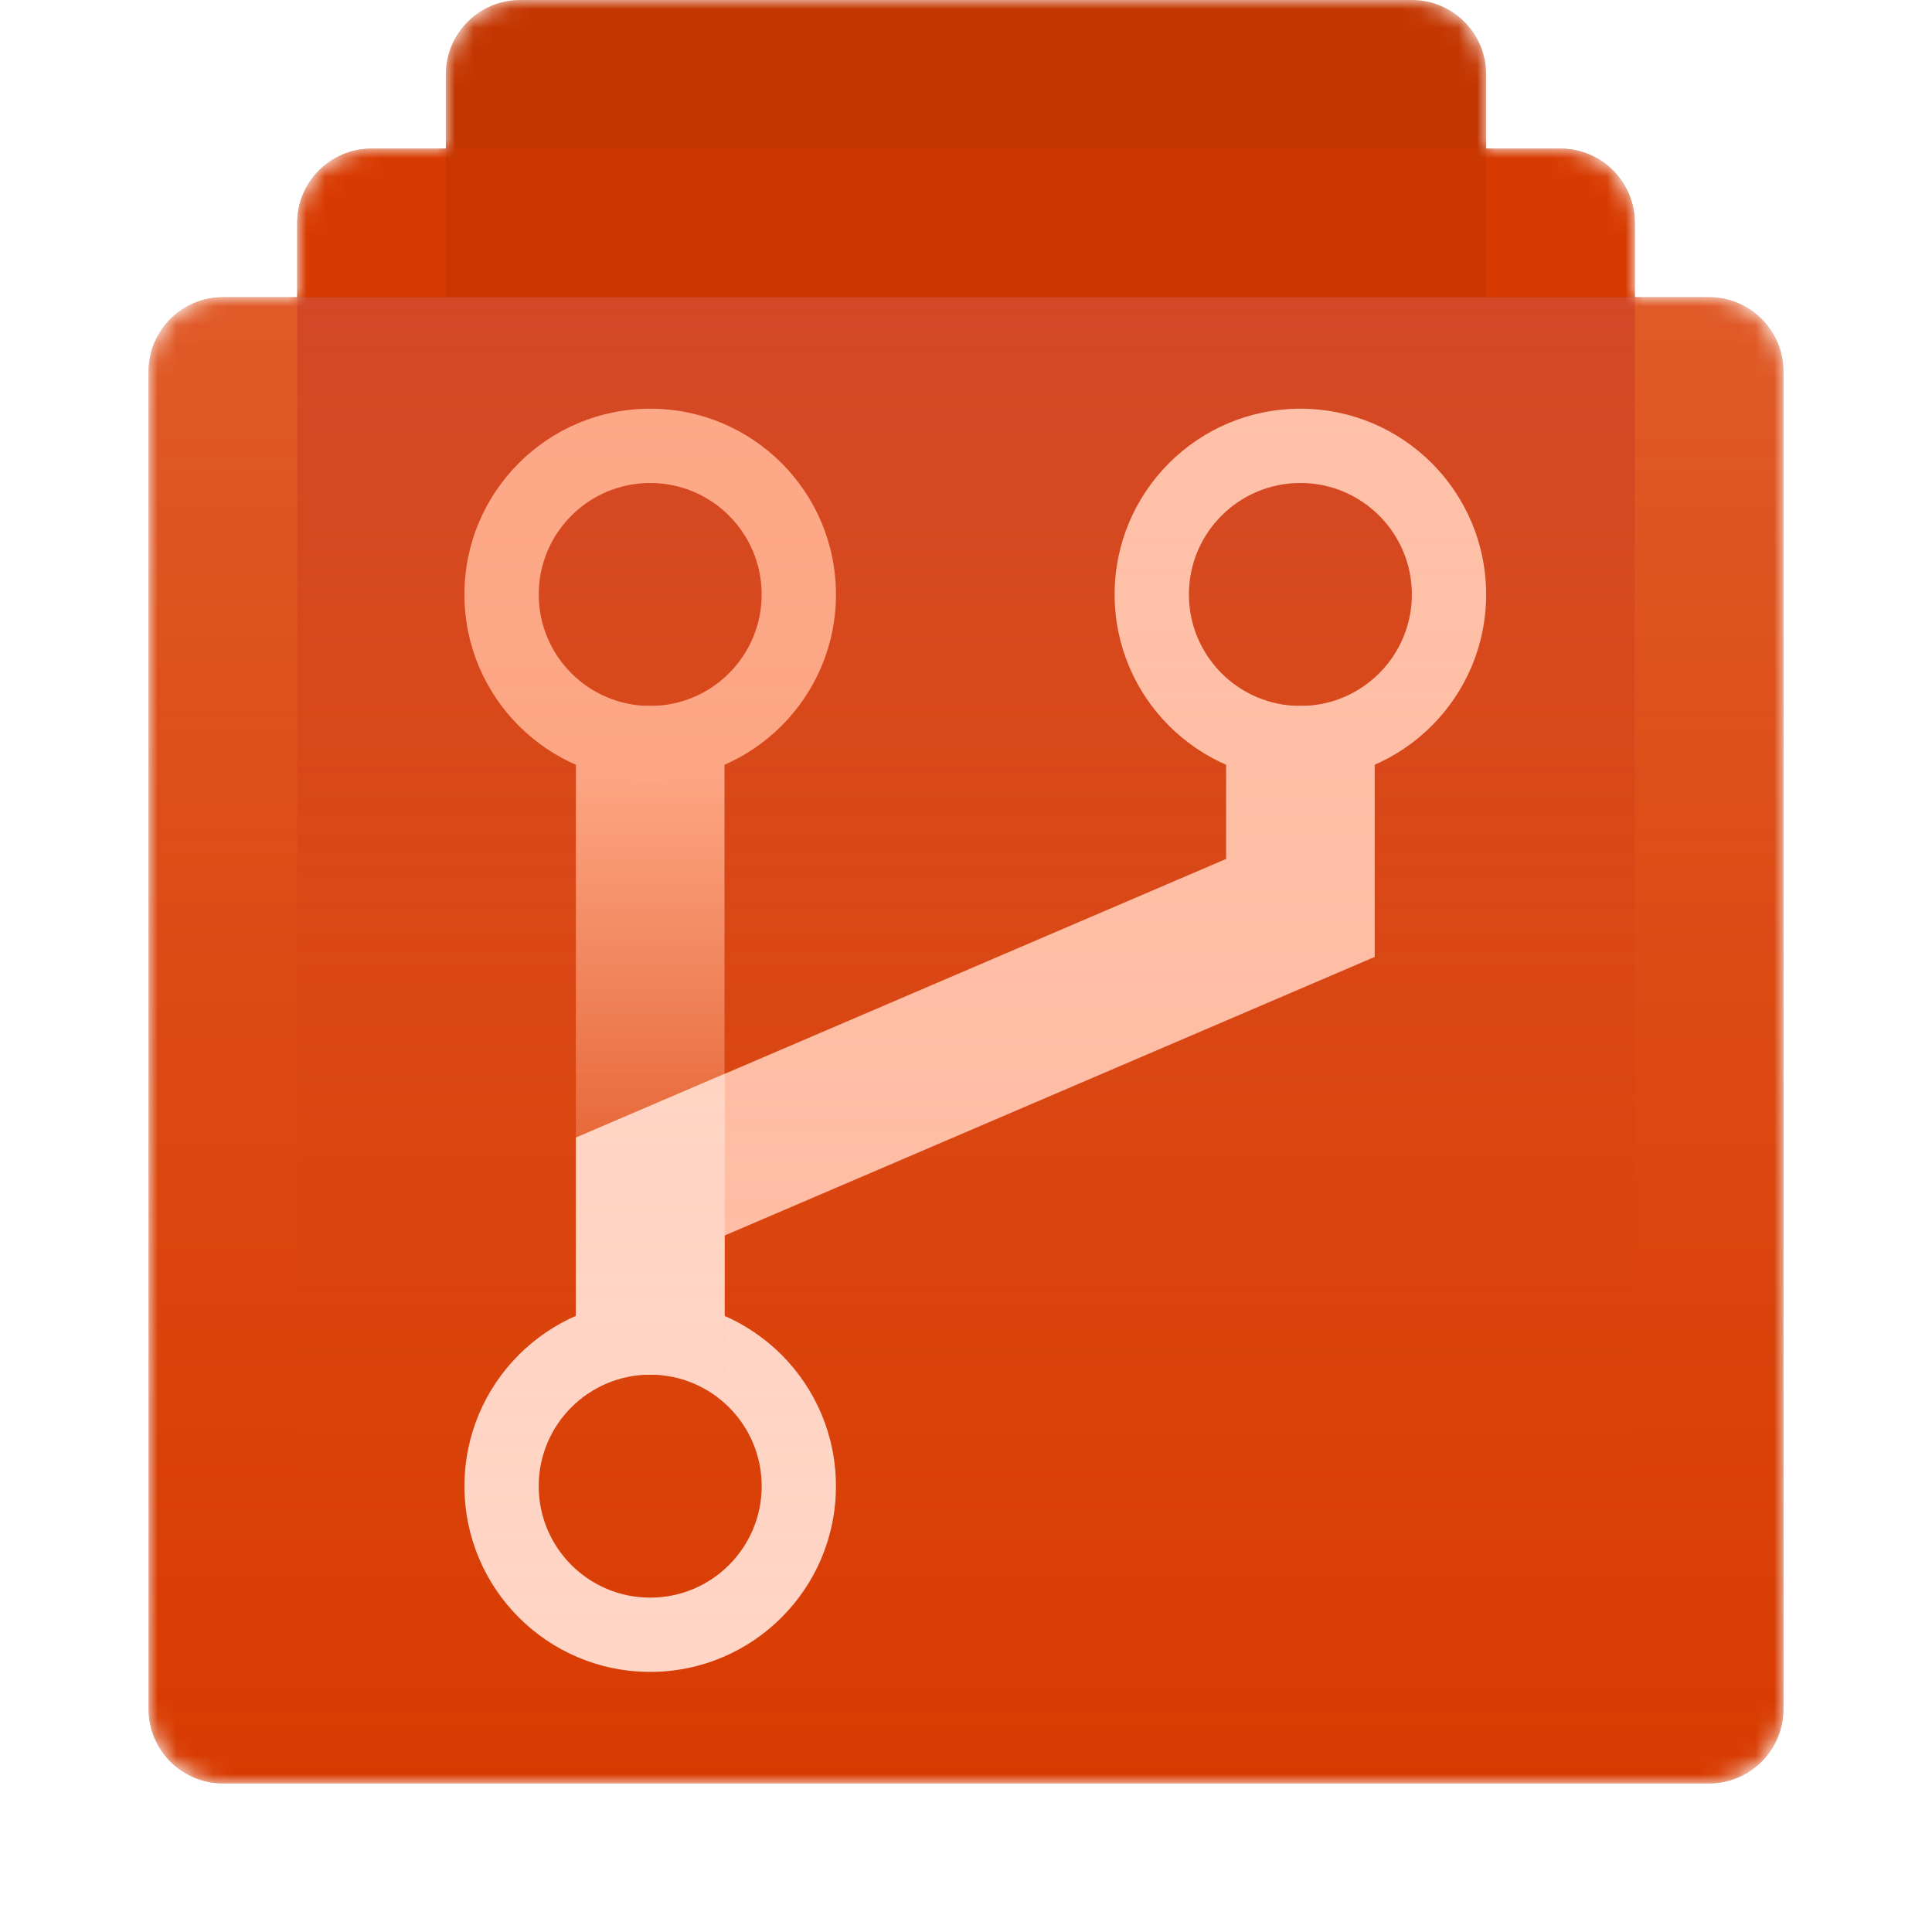 <?xml version="1.0" encoding="UTF-8" standalone="no"?>
<svg
   xmlns:dc="http://purl.org/dc/elements/1.1/"
   xmlns:cc="http://creativecommons.org/ns#"
   xmlns:rdf="http://www.w3.org/1999/02/22-rdf-syntax-ns#"
   xmlns:svg="http://www.w3.org/2000/svg"
   xmlns="http://www.w3.org/2000/svg"
   xmlns:sodipodi="http://sodipodi.sourceforge.net/DTD/sodipodi-0.dtd"
   xmlns:inkscape="http://www.inkscape.org/namespaces/inkscape"
   version="1.1"
   width="104"
   height="104"
   viewBox="0 0 104 104"
   overflow="hidden"
   id="svg68"
   sodipodi:docname="Azure Repos_COLOR.svg"
   style="overflow:hidden;fill:none"
   inkscape:version="0.92.2 (5c3e80d, 2017-08-06)">
  <sodipodi:namedview
     pagecolor="#ffffff"
     bordercolor="#666666"
     borderopacity="1"
     objecttolerance="10"
     gridtolerance="10"
     guidetolerance="10"
     inkscape:pageopacity="0"
     inkscape:pageshadow="2"
     inkscape:window-width="640"
     inkscape:window-height="480"
     id="namedview70"
     showgrid="false"
     inkscape:zoom="2.4583333"
     inkscape:cx="52"
     inkscape:cy="56"
     inkscape:window-x="0"
     inkscape:window-y="0"
     inkscape:window-maximized="0"
     inkscape:current-layer="svg68" />
  <defs
     id="defs38">
    <filter
       id="filter0_f"
       x="4"
       y="0"
       width="88"
       height="94"
       filterUnits="userSpaceOnUse"
       primitiveUnits="userSpaceOnUse"
       style="color-interpolation-filters:sRGB">
      <feFlood
         flood-opacity="0"
         result="BackgroundImageFix"
         id="feFlood2" />
      <feBlend
         in="SourceGraphic"
         in2="BackgroundImageFix"
         result="shape"
         mode="normal"
         id="feBlend4" />
      <feGaussianBlur
         result="effect1_foregroundBlur"
         stdDeviation="4 4"
         id="feGaussianBlur6" />
    </filter>
    <filter
       id="filter1_f"
       x="-4"
       y="8"
       width="104"
       height="96"
       filterUnits="userSpaceOnUse"
       primitiveUnits="userSpaceOnUse"
       style="color-interpolation-filters:sRGB">
      <feFlood
         flood-opacity="0"
         result="BackgroundImageFix"
         id="feFlood9" />
      <feBlend
         in="SourceGraphic"
         in2="BackgroundImageFix"
         result="shape"
         mode="normal"
         id="feBlend11" />
      <feGaussianBlur
         result="effect1_foregroundBlur"
         stdDeviation="4 4"
         id="feGaussianBlur13" />
    </filter>
    <filter
       id="filter2_f"
       x="13"
       y="14"
       width="71"
       height="84"
       filterUnits="userSpaceOnUse"
       primitiveUnits="userSpaceOnUse"
       style="color-interpolation-filters:sRGB">
      <feFlood
         flood-opacity="0"
         result="BackgroundImageFix"
         id="feFlood16" />
      <feBlend
         in="SourceGraphic"
         in2="BackgroundImageFix"
         result="shape"
         mode="normal"
         id="feBlend18" />
      <feGaussianBlur
         result="effect1_foregroundBlur"
         stdDeviation="4 4"
         id="feGaussianBlur20" />
    </filter>
    <linearGradient
       x2="1"
       gradientUnits="userSpaceOnUse"
       id="paint0_linear"
       gradientTransform="matrix(0,64,-65.829,0,68.914,0)">
      <stop
         offset="0"
         stop-color="#C82400"
         id="stop23" />
      <stop
         offset="1"
         stop-color="#D83B01"
         stop-opacity="0"
         id="stop25" />
    </linearGradient>
    <linearGradient
       x2="1"
       gradientUnits="userSpaceOnUse"
       id="paint1_linear"
       gradientTransform="matrix(0,31.5,-7.522,0,7.761,3.5)">
      <stop
         offset="0"
         stop-color="#FC9F7C"
         id="stop28" />
      <stop
         offset="1"
         stop-color="#D83B01"
         id="stop30" />
    </linearGradient>
    <linearGradient
       x2="1"
       gradientUnits="userSpaceOnUse"
       id="paint2_linear"
       gradientTransform="matrix(80,0,0,74.167,5.58874e-8,6.417)">
      <stop
         offset="0"
         stop-color="#FFD7C1"
         id="stop33" />
      <stop
         offset="1"
         stop-color="#FFC29F"
         stop-opacity="0"
         id="stop35" />
    </linearGradient>
  </defs>
  <g
     id="DevOpsIconRepos96"
     transform="translate(4)">
    <mask
       maskUnits="userSpaceOnUse"
       x="4"
       y="0"
       width="88"
       height="96"
       id="mask0">
      <path
         d="m 68,0 c 2.209,0 4,1.791 4,4 v 4 h 4 c 2.209,0 4,1.791 4,4 v 4 h 4 c 2.209,0 4,1.791 4,4 v 72 c 0,2.209 -1.791,4 -4,4 H 4 C 1.791,96 0,94.209 0,92 V 20 C 0,17.791 1.791,16 4,16 H 8 V 12 C 8,9.791 9.791,8 12,8 h 4 V 4 c 0,-2.209 1.791,-4 4,-4 z"
         id="Union"
         transform="translate(4)"
         inkscape:connector-curvature="0"
         style="fill:#ffffff" />
    </mask>
    <g
       mask="url(#mask0)"
       id="g65">
      <path
         d="M 0,4 C 0,1.791 1.791,0 4,0 H 32.931 39.5 75 c 2.209,0 4,1.791 4,4 v 48 c 0,2.209 -1.791,4 -4,4 H 4 C 1.791,56 0,54.209 0,52 Z"
         id="Rectangle"
         transform="rotate(90,38,38)"
         inkscape:connector-curvature="0"
         style="fill:#c43601" />
      <g
         id="Rectangle_2"
         style="opacity:0.75;filter:url(#filter0_f)">
        <path
           d="M 0,4 C 0,1.791 1.791,0 4,0 H 32.514 39 74 c 2.209,0 4,1.791 4,4 v 64 c 0,2.209 -1.791,4 -4,4 H 4 C 1.791,72 0,70.209 0,68 Z"
           transform="rotate(90,38,46)"
           id="path43"
           inkscape:connector-curvature="0"
           style="fill:#5f1400" />
      </g>
      <path
         d="M 0,4 C 0,1.791 1.791,0 4,0 H 32.514 39 74 c 2.209,0 4,1.791 4,4 v 64 c 0,2.209 -1.791,4 -4,4 H 4 C 1.791,72 0,70.209 0,68 Z"
         id="Rectangle_3"
         transform="rotate(90,38,46)"
         inkscape:connector-curvature="0"
         style="fill:#d83b01" />
      <rect
         x="0"
         y="0"
         width="56"
         height="8"
         id="Rectangle 2"
         transform="translate(20,8)"
         style="fill:#ca3701" />
      <g
         id="Rectangle_4"
         style="opacity:0.6;filter:url(#filter1_f)">
        <path
           d="M 0,4 C 0,1.791 1.791,0 4,0 H 33.348 40 76 c 2.209,0 4,1.791 4,4 v 80 c 0,2.209 -1.791,4 -4,4 H 4 C 1.791,88 0,86.209 0,84 Z"
           transform="rotate(90,38,54)"
           id="path48"
           inkscape:connector-curvature="0"
           style="fill:#7c1a00" />
      </g>
      <path
         d="M 0,4 C 0,1.791 1.791,0 4,0 H 33.348 40 76 c 2.209,0 4,1.791 4,4 v 80 c 0,2.209 -1.791,4 -4,4 H 4 C 1.791,88 0,86.209 0,84 Z"
         id="Rectangle_5"
         transform="rotate(90,38,54)"
         inkscape:connector-curvature="0"
         style="fill:#d83b01" />
      <path
         d="M 72,0 H 0 v 66 c 0,2.209 1.592,4 3.556,4 H 68.444 C 70.408,70 72,68.209 72,66 Z"
         id="Intersect"
         transform="translate(12,16)"
         inkscape:connector-curvature="0"
         style="fill:url(#paint0_linear)" />
      <g
         id="Group 2">
        <path
           d="M 8,0 V 36 H 0 V 0 Z"
           id="Vector (Stroke)"
           transform="translate(27,38)"
           inkscape:connector-curvature="0"
           style="clip-rule:evenodd;fill:url(#paint1_linear);fill-rule:evenodd" />
        <path
           d="M 20,10 C 20,15.523 15.523,20 10,20 4.477,20 0,15.523 0,10 0,4.477 4.477,0 10,0 15.523,0 20,4.477 20,10 Z m -10,6 c 3.314,0 6,-2.687 6,-6 0,-3.313 -2.686,-6 -6,-6 -3.314,0 -6,2.687 -6,6 0,3.313 2.686,6 6,6 z"
           id="Subtract"
           transform="translate(21,22)"
           inkscape:connector-curvature="0"
           style="clip-rule:evenodd;fill:#fc9f7c;fill-rule:evenodd" />
      </g>
      <g
         id="Union_2"
         style="filter:url(#filter2_f)">
        <path
           d="M 49,19.168 C 52.532,17.625 55,14.101 55,10 55,4.477 50.523,0 45,0 39.477,0 35,4.477 35,10 c 0,4.101 2.468,7.625 6,9.168 v 5.069 l -35,15 V 48.832 C 2.468,50.375 0,53.899 0,58 c 0,5.523 4.477,10 10,10 5.523,0 10,-4.477 10,-10 0,-4.101 -2.468,-7.625 -6,-9.168 v -4.319 l 35,-15 z M 45,16 c 3.314,0 6,-2.687 6,-6 0,-3.313 -2.686,-6 -6,-6 -3.314,0 -6,2.687 -6,6 0,3.313 2.686,6 6,6 z M 4,58 c 0,-3.313 2.686,-6 6,-6 3.314,0 6,2.687 6,6 0,3.313 -2.686,6 -6,6 -3.314,0 -6,-2.687 -6,-6 z"
           transform="translate(21,22)"
           id="path56"
           inkscape:connector-curvature="0"
           style="clip-rule:evenodd;fill:#bf2200;fill-rule:evenodd" />
      </g>
      <g
         id="Group">
        <path
           d="M 20,10 C 20,15.523 15.523,20 10,20 4.477,20 0,15.523 0,10 0,4.477 4.477,0 10,0 15.523,0 20,4.477 20,10 Z m -10,6 c 3.314,0 6,-2.687 6,-6 0,-3.313 -2.686,-6 -6,-6 -3.314,0 -6,2.687 -6,6 0,3.313 2.686,6 6,6 z"
           id="Subtract_2"
           transform="translate(21,70)"
           inkscape:connector-curvature="0"
           style="clip-rule:evenodd;fill:#ffd5c6;fill-rule:evenodd" />
        <path
           d="m 43,0 v 13.513 l -35,15 V 36 H 0 V 23.237 L 35,8.237 V 0 Z"
           id="Vector (Stroke)_2"
           transform="translate(27,38)"
           inkscape:connector-curvature="0"
           style="clip-rule:evenodd;fill:#febca3;fill-rule:evenodd" />
        <path
           d="M 0.009,3.434 0,16.2 H 8 L 8.016,0 Z"
           id="Intersect_2"
           transform="translate(27,57.8)"
           inkscape:connector-curvature="0"
           style="fill:#ffd5c6" />
        <path
           d="M 20,10 C 20,15.523 15.523,20 10,20 4.477,20 0,15.523 0,10 0,4.477 4.477,0 10,0 15.523,0 20,4.477 20,10 Z m -10,6 c 3.314,0 6,-2.687 6,-6 0,-3.313 -2.686,-6 -6,-6 -3.314,0 -6,2.687 -6,6 0,3.313 2.686,6 6,6 z"
           id="Subtract_3"
           transform="translate(56,22)"
           inkscape:connector-curvature="0"
           style="clip-rule:evenodd;fill:#febca3;fill-rule:evenodd" />
      </g>
      <path
         d="m 0,84 c 0,2.209 1.791,4 4,4 h 72 c 2.209,0 4,-1.791 4,-4 V 4 C 80,1.791 78.209,0 76,0 H 4 C 1.791,0 0,1.791 0,4 v 4 72 z"
         id="Subtract_4"
         transform="rotate(90,38,54)"
         inkscape:connector-curvature="0"
         style="clip-rule:evenodd;opacity:0.2;fill:url(#paint2_linear);fill-rule:evenodd" />
    </g>
  </g>
</svg>

